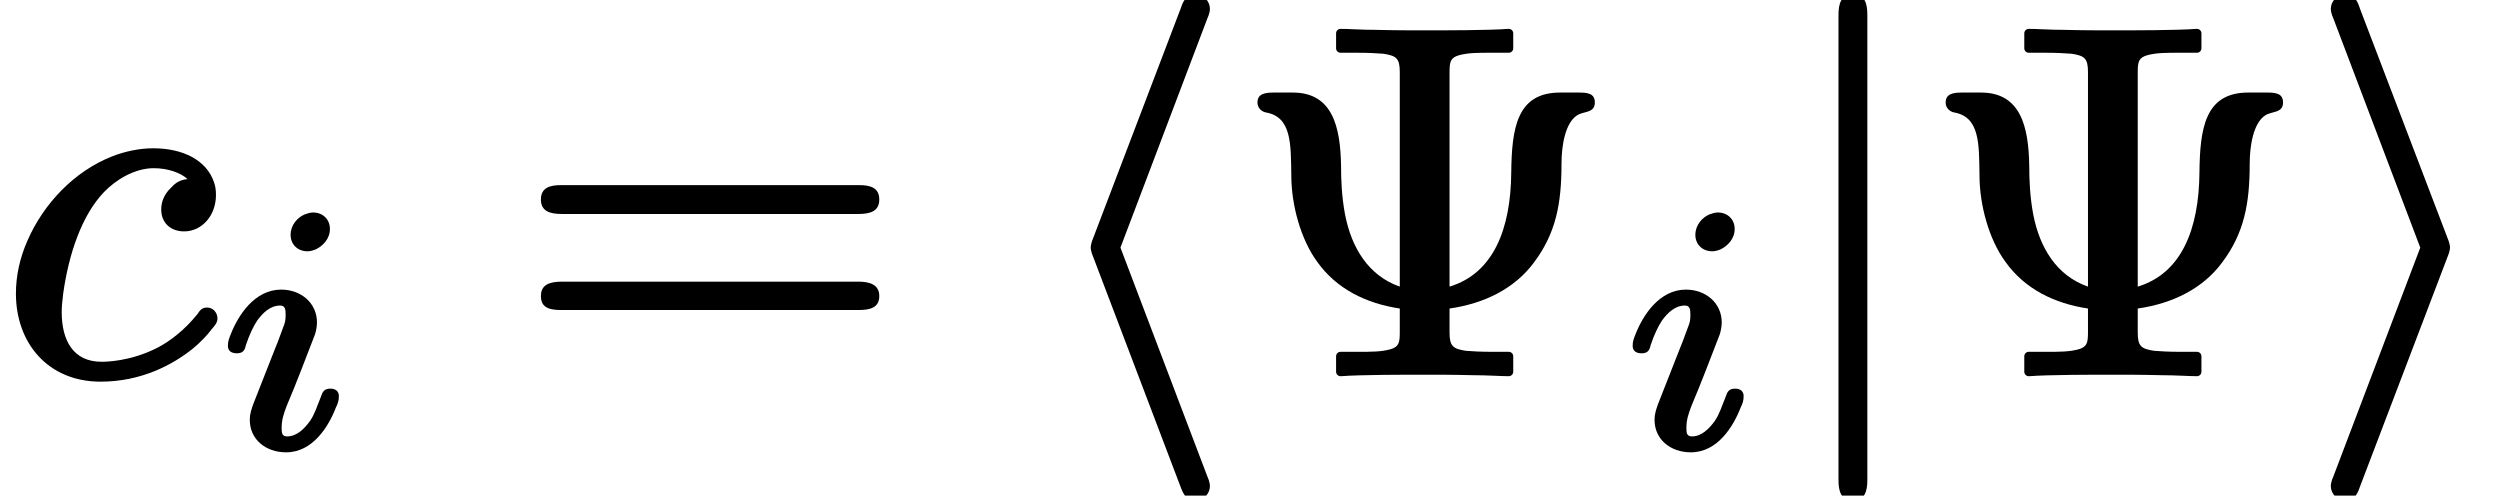 <?xml version='1.0' encoding='UTF-8'?>
<!-- This file was generated by dvisvgm 3.4 -->
<svg version='1.1' xmlns='http://www.w3.org/2000/svg' xmlns:xlink='http://www.w3.org/1999/xlink' width='50.24pt' height='9.96pt' viewBox='0 -7.47 50.24 9.96'>
<defs>
<use id='g32-104' xlink:href='#g1-104' transform='scale(.58)'/>
<use id='g32-105' xlink:href='#g1-105' transform='scale(.58)'/>
<use id='g32-106' xlink:href='#g1-106' transform='scale(.58)'/>
<path id='g1-104' d='M5.87 3.96C5.87 3.94 5.87 3.82 5.77 3.6L2.77-4.3L5.77-12.21C5.87-12.43 5.87-12.55 5.87-12.57C5.87-12.84 5.65-13.07 5.37-13.07C5.06-13.07 4.94-12.84 4.87-12.62L1.84-4.67C1.74-4.44 1.74-4.32 1.74-4.3S1.74-4.17 1.84-3.94L4.85 3.98C4.94 4.22 5.04 4.46 5.37 4.46C5.65 4.46 5.87 4.23 5.87 3.96Z'/>
<path id='g1-105' d='M4.94-4.3C4.94-4.32 4.94-4.44 4.84-4.67L1.82-12.58C1.74-12.83 1.64-13.07 1.31-13.07C1.03-13.07 .81-12.84 .81-12.57C.81-12.55 .81-12.43 .91-12.21L3.91-4.3L.91 3.6C.81 3.82 .81 3.94 .81 3.96C.81 4.23 1.03 4.46 1.31 4.46C1.62 4.46 1.74 4.23 1.81 4.01L4.84-3.94C4.94-4.17 4.94-4.29 4.94-4.3Z'/>
<path id='g1-106' d='M2.39-13.07C1.98-13.07 1.89-12.76 1.89-12.36V3.75C1.89 4.15 1.98 4.46 2.39 4.46S2.89 4.15 2.89 3.75V-12.36C2.89-12.76 2.81-13.07 2.39-13.07Z'/>
<path id='g38-9' d='M6.94-5.61C6.94-5.61 6.93-5.61 6.93-5.61H6.56C5.69-5.61 5.59-4.89 5.58-4C5.57-2.88 5.23-1.98 4.34-1.71V-6.02C4.34-6.23 4.36-6.31 4.53-6.36C4.72-6.41 4.89-6.41 5.2-6.41H5.53C5.58-6.41 5.62-6.45 5.62-6.5V-6.8C5.62-6.85 5.58-6.89 5.53-6.89C5.53-6.89 5.52-6.89 5.52-6.89C5.14-6.86 4.23-6.86 3.85-6.86C3.62-6.86 3.23-6.86 2.87-6.87C2.58-6.87 2.31-6.89 2.15-6.89C2.1-6.89 2.06-6.85 2.06-6.8V-6.5C2.06-6.45 2.1-6.41 2.15-6.41H2.48C2.71-6.41 2.89-6.4 3.01-6.39C3.27-6.35 3.34-6.3 3.34-6.02V-1.71C2.71-1.93 2.37-2.49 2.24-3.16C2.17-3.53 2.16-3.89 2.16-4.12C2.15-4.94 1.98-5.61 1.19-5.61H.82C.82-5.61 .82-5.61 .81-5.61C.64-5.61 .48-5.59 .48-5.41C.48-5.31 .55-5.23 .65-5.21C1.17-5.12 1.15-4.57 1.16-3.95C1.16-3.35 1.35-2.66 1.68-2.21C2.07-1.66 2.67-1.37 3.34-1.27V-.79C3.34-.58 3.32-.5 3.15-.45C2.96-.4 2.79-.4 2.48-.4H2.15C2.1-.4 2.06-.36 2.06-.31V0C2.06 .05 2.1 .09 2.15 .09C2.15 .09 2.16 .09 2.16 .09C2.54 .06 3.45 .06 3.84 .06C4.06 .06 4.45 .06 4.81 .07C5.1 .07 5.37 .09 5.53 .09C5.58 .09 5.62 .05 5.62 0V-.31C5.62-.36 5.58-.4 5.53-.4H5.2C4.97-.4 4.79-.41 4.67-.42C4.41-.46 4.34-.51 4.34-.79V-1.27C5.04-1.37 5.65-1.67 6.04-2.2C6.48-2.79 6.59-3.38 6.59-4.18C6.59-4.56 6.67-5 6.9-5.15C7.03-5.24 7.26-5.19 7.26-5.41C7.26-5.59 7.12-5.61 6.94-5.61Z'/>
<path id='g38-61' d='M6.85-1.81H.9C.66-1.81 .47-1.76 .47-1.52S.65-1.24 .88-1.24H6.86C7.09-1.24 7.27-1.29 7.27-1.52S7.08-1.81 6.85-1.81ZM6.86-3.75H.88C.65-3.75 .47-3.7 .47-3.46S.66-3.17 .89-3.17H6.85C7.08-3.17 7.27-3.22 7.27-3.46S7.09-3.75 6.86-3.75Z'/>
<path id='g34-105' d='M2.33-1.15C2.2-1.15 2.17-1.08 2.14-.99C2.06-.79 2.01-.63 1.92-.5C1.81-.35 1.66-.19 1.46-.19C1.35-.19 1.35-.27 1.35-.37C1.35-.52 1.39-.64 1.45-.8C1.65-1.27 1.83-1.75 2.02-2.24C2.04-2.3 2.06-2.4 2.06-2.48C2.06-2.87 1.74-3.14 1.34-3.14C.81-3.14 .48-2.63 .33-2.25C.29-2.15 .27-2.1 .27-2.01C.27-1.9 .35-1.86 .45-1.86C.57-1.86 .61-1.92 .63-2.02C.7-2.23 .78-2.4 .86-2.52C.97-2.67 1.12-2.82 1.32-2.82C1.42-2.82 1.43-2.74 1.43-2.64C1.43-2.52 1.42-2.48 1.38-2.38S1.3-2.15 1.22-1.96L.78-.84C.75-.75 .71-.66 .71-.52C.71-.13 1.03 .13 1.44 .13C1.97 .13 2.29-.38 2.44-.77C2.48-.85 2.5-.91 2.5-1C2.5-1.1 2.43-1.15 2.33-1.15ZM1.98-4.69C1.92-4.69 1.87-4.67 1.81-4.65C1.67-4.59 1.53-4.44 1.53-4.24C1.53-4.05 1.67-3.91 1.87-3.91C1.93-3.91 1.99-3.93 2.04-3.95C2.18-4.02 2.32-4.16 2.32-4.36C2.32-4.55 2.18-4.69 1.98-4.69Z'/>
<path id='g35-99' d='M4.16-1.29C4.05-1.29 4.01-1.22 3.97-1.16C3.71-.84 3.43-.62 3.16-.48C2.61-.2 2.11-.2 2.04-.2C1.47-.2 1.24-.63 1.24-1.2C1.24-1.29 1.25-1.42 1.27-1.57C1.38-2.36 1.64-3.14 2.09-3.61C2.32-3.85 2.7-4.09 3.09-4.09C3.37-4.09 3.63-4 3.77-3.87C3.63-3.86 3.53-3.8 3.45-3.71C3.26-3.54 3.24-3.35 3.24-3.26C3.24-2.99 3.43-2.82 3.7-2.82C4.06-2.82 4.34-3.14 4.34-3.55C4.34-3.64 4.33-3.73 4.3-3.81C4.15-4.25 3.68-4.49 3.08-4.49C2.8-4.49 2.52-4.43 2.26-4.33C1.49-4.03 .87-3.37 .55-2.63C.4-2.29 .32-1.93 .32-1.57C.32-.57 .97 .2 2.02 .2C2.84 .2 3.47-.14 3.87-.46C4.04-.6 4.17-.74 4.25-.85C4.31-.92 4.37-.98 4.37-1.07C4.37-1.19 4.28-1.29 4.16-1.29Z'/>
</defs>
<g id='page419'>
<use x='0' y='0' xlink:href='#g35-99'/>
<use x='4.31' y='1.49' xlink:href='#g34-105'/>
<use x='10.4' y='0' xlink:href='#g38-61'/>
<use x='20.91' y='0' xlink:href='#g32-104'/>
<use x='24.79' y='0' xlink:href='#g38-9'/>
<use x='32.54' y='1.49' xlink:href='#g34-105'/>
<use x='35.85' y='0' xlink:href='#g32-106'/>
<use x='38.62' y='0' xlink:href='#g38-9'/>
<use x='46.37' y='0' xlink:href='#g32-105'/>
</g>
</svg>